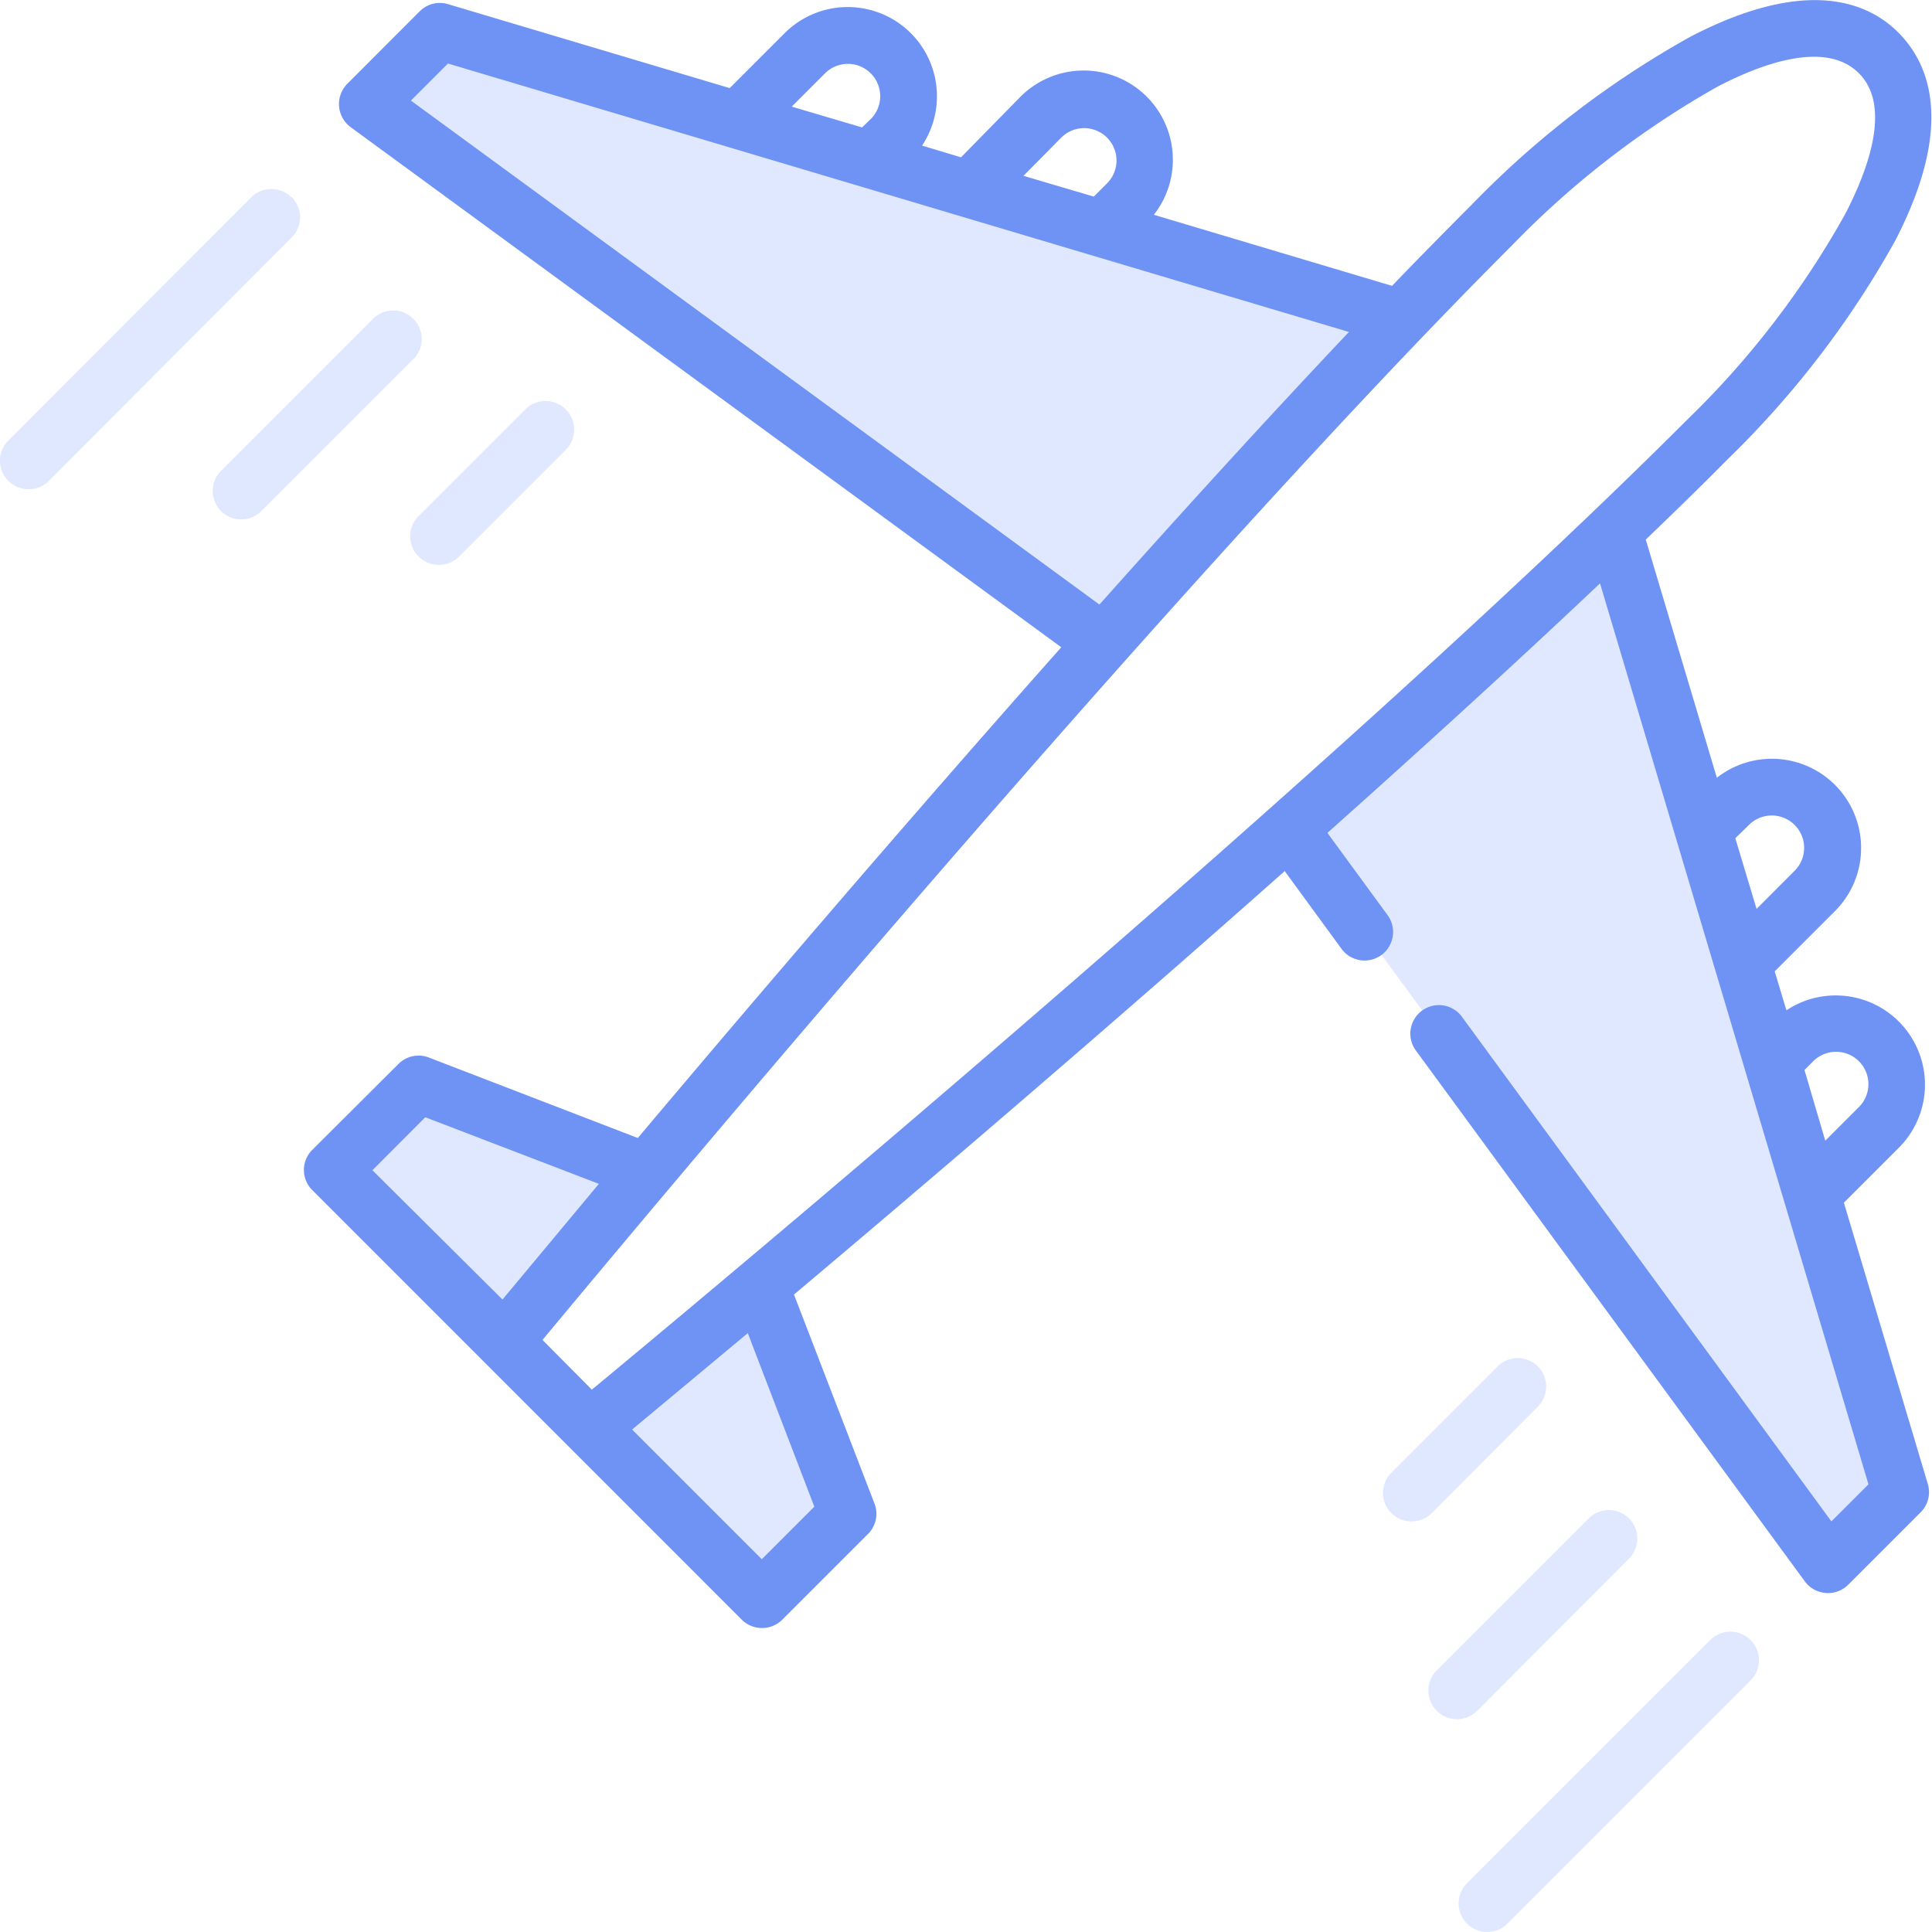 <svg xmlns="http://www.w3.org/2000/svg" xmlns:xlink="http://www.w3.org/1999/xlink" width="99.999" height="99.993" viewBox="0 0 99.999 99.993"><defs><style>.a{fill:none;}.b{fill:#e0e8ff;}.c{clip-path:url(#a);}.d{fill:#6f93f4;}</style><clipPath id="a"><rect class="a" width="99.999" height="99.993"/></clipPath></defs><g transform="translate(50 49.997)"><g transform="translate(-50 -49.997)"><path class="b" d="M98.1,11.862,101.427,8.3,151.5,23.173l-15.91,16.575Z" transform="translate(-78.903 -6.676)"/><path class="b" d="M340.2,155.142,356.873,139.8,372,189.486l-3.933,3.659Z" transform="translate(-273.625 -112.442)"/><path class="b" d="M104.725,290.788,93.805,286.6,89.5,290.788l9,8.747Z" transform="translate(-71.985 -230.514)"/><path class="b" d="M158.4,350.158l8.082-6.458,4.931,10.92-4.52,4.56Z" transform="translate(-127.402 -276.44)"/><g class="c"><path class="d" d="M160.07,62.275l2.857-2.857a4.618,4.618,0,0,0-5.832-7.1l-.607-2.016,3.092-3.092a4.618,4.618,0,0,0-6.086-6.928l-3.679-12.329c1.468-1.409,2.877-2.779,4.188-4.11a48.742,48.742,0,0,0,8.728-11.37c3.072-5.949,1.781-9.119.176-10.744s-4.794-2.9-10.744.176a48.742,48.742,0,0,0-11.37,8.728c-1.331,1.331-2.7,2.72-4.11,4.188l-12.329-3.679a4.618,4.618,0,0,0-6.928-6.086l-3.053,3.112-2.016-.607a4.618,4.618,0,0,0-7.1-5.832L102.4,4.585,87.821.24a1.468,1.468,0,0,0-1.468.372L82.6,4.37A1.487,1.487,0,0,0,82.772,6.6l36.79,26.927c-8.3,9.354-16.282,18.708-21.918,25.4L86.823,54.76a1.468,1.468,0,0,0-1.566.333L80.8,59.535a1.468,1.468,0,0,0,0,2.094L103.026,83.86a1.487,1.487,0,0,0,2.094,0l4.442-4.442a1.468,1.468,0,0,0,.333-1.566L105.727,67.03c6.693-5.636,16.047-13.62,25.4-21.918l2.916,3.992a1.478,1.478,0,1,0,2.387-1.742l-3.092-4.227c4.892-4.364,9.726-8.767,14.109-12.916l13.894,46.634-1.918,1.918-19.1-26.086a1.478,1.478,0,1,0-2.387,1.742l20.117,27.456a1.487,1.487,0,0,0,2.231.176l3.757-3.757a1.468,1.468,0,0,0,.372-1.468ZM119.562,7.148a1.674,1.674,0,0,1,2.368,2.368l-.685.685-3.64-1.076ZM107.331,3.822A1.674,1.674,0,1,1,109.7,6.189l-.45.431-3.64-1.076ZM85.9,5.231l1.918-1.918,46.634,13.894c-4.149,4.384-8.552,9.217-12.916,14.109Zm.744,52.622L95.629,61.3l-4.99,5.988-6.732-6.693Zm6.066,11.526c5.147-6.184,32.309-38.786,50.2-56.673a46.716,46.716,0,0,1,10.626-8.2c2.407-1.252,5.616-2.368,7.3-.7s.548,4.892-.7,7.3a45.947,45.947,0,0,1-8.18,10.646c-17.886,17.886-50.489,45.068-56.692,50.2Zm14.07,8.63-2.72,2.72-6.712-6.712,5.988-4.99Zm51.7-23.053a1.674,1.674,0,1,1,2.368,2.368l-1.742,1.742-1.076-3.659Zm-3.327-12.231a1.674,1.674,0,1,1,2.368,2.368L155.55,47.07l-1.1-3.659Z" transform="translate(-64.631 -0.025)"/><path class="b" d="M398.7,432.118,386.118,444.7a1.481,1.481,0,0,0,2.094,2.094l12.583-12.583a1.481,1.481,0,1,0-2.094-2.094" transform="translate(-310.208 -347.207)"/><path class="b" d="M388.059,402.04a1.474,1.474,0,1,0-2.074-2.094l-7.867,7.867a1.481,1.481,0,0,0,2.094,2.094Z" transform="translate(-303.774 -321.336)"/><path class="b" d="M373.691,361.84a1.474,1.474,0,1,0-2.074-2.094l-5.5,5.5a1.481,1.481,0,0,0,2.094,2.094Z" transform="translate(-294.122 -289.003)"/><path class="b" d="M15.053,50.4a1.468,1.468,0,0,0-2.094,0L.4,62.978a1.468,1.468,0,0,0,0,2.094,1.487,1.487,0,0,0,2.094,0l12.563-12.6a1.468,1.468,0,0,0,0-2.094" transform="translate(0.035 -40.18)"/><path class="b" d="M66.647,82.536a1.468,1.468,0,0,0-2.074,0L56.706,90.4A1.474,1.474,0,1,0,58.78,92.5l7.867-7.867a1.468,1.468,0,0,0,0-2.094" transform="translate(-45.258 -66.039)"/><path class="b" d="M108.9,114.211a1.487,1.487,0,0,0,2.094,0l5.5-5.5a1.481,1.481,0,1,0-2.094-2.094l-5.5,5.5a1.468,1.468,0,0,0,0,2.094" transform="translate(-87.232 -85.405)"/></g></g></g></svg>